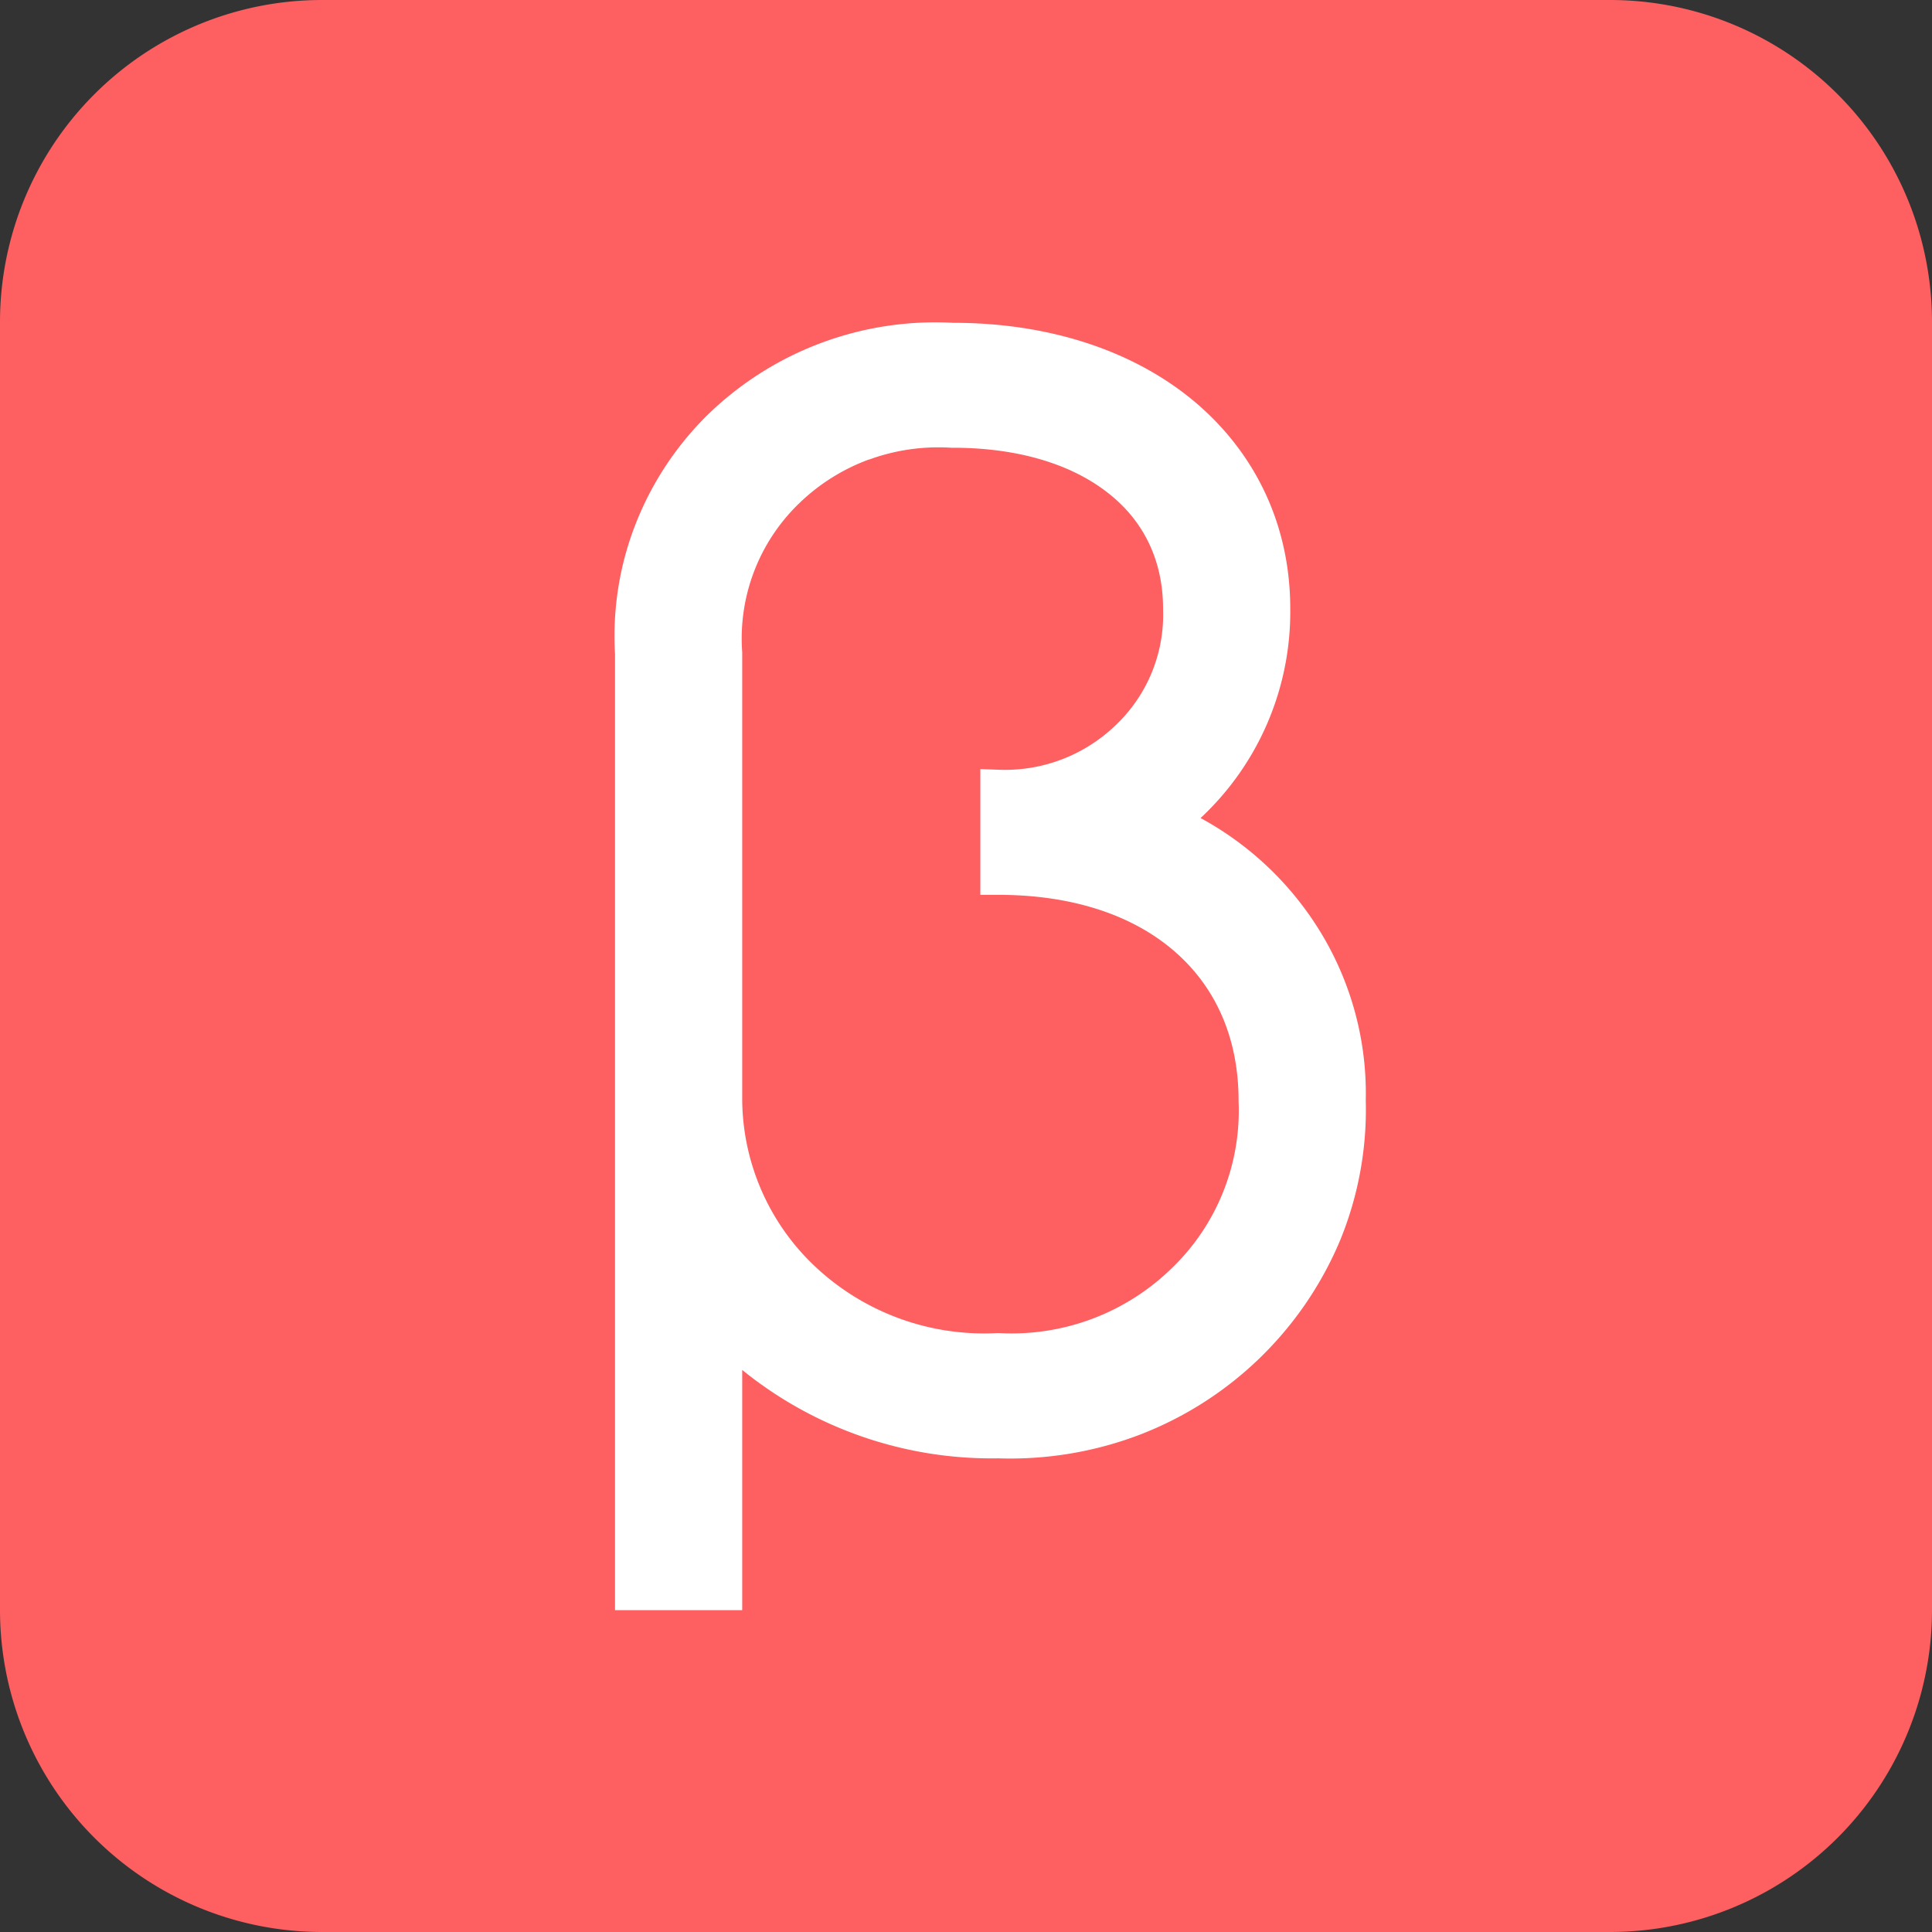 <svg xmlns="http://www.w3.org/2000/svg" viewBox="0 0 12 12" fill="none">
  <rect x="0" y="0" width="12" height="12" fill="#333333" stroke="none"/>
  <path d="M10 0H2a2 2 0 0 0-2 2v8a2 2 0 0 0 2 2h8a2 2 0 0 0 2-2V2a2 2 0 0 0-2-2Z" fill="#FE5F61"/>
  <path fill-rule="evenodd" clip-rule="evenodd" d="M7.42 2.495c-.373-.313-.896-.49-1.5-.49a2.028 2.028 0 0 0-1.52.567 1.948 1.948 0 0 0-.453.685c-.1.256-.143.53-.127.805v5.939h.79V8.509a2.46 2.46 0 0 0 1.59.549c.3.01.6-.04.88-.147a2.21 2.21 0 0 0 1.245-1.21 2.14 2.14 0 0 0 .158-.866 1.925 1.925 0 0 0-.309-1.09 1.978 1.978 0 0 0-.717-.664 1.75 1.75 0 0 0 .557-1.301c0-.523-.22-.97-.594-1.285Zm-2.023.36c.163-.06.338-.085.512-.074h.008c.413 0 .741.105.964.28.22.171.343.417.343.72v.004a.944.944 0 0 1-.288.713.99.99 0 0 1-.732.283l-.115-.004v.781h.112c.467 0 .84.13 1.094.351.253.219.398.534.398.927v.004a1.357 1.357 0 0 1-.418 1.04 1.422 1.422 0 0 1-1.069.4h-.012a1.532 1.532 0 0 1-1.109-.393 1.437 1.437 0 0 1-.475-1.052V4.051a1.165 1.165 0 0 1 .352-.923c.123-.12.272-.214.435-.274v.001Z" fill="#fff"/>
</svg>
